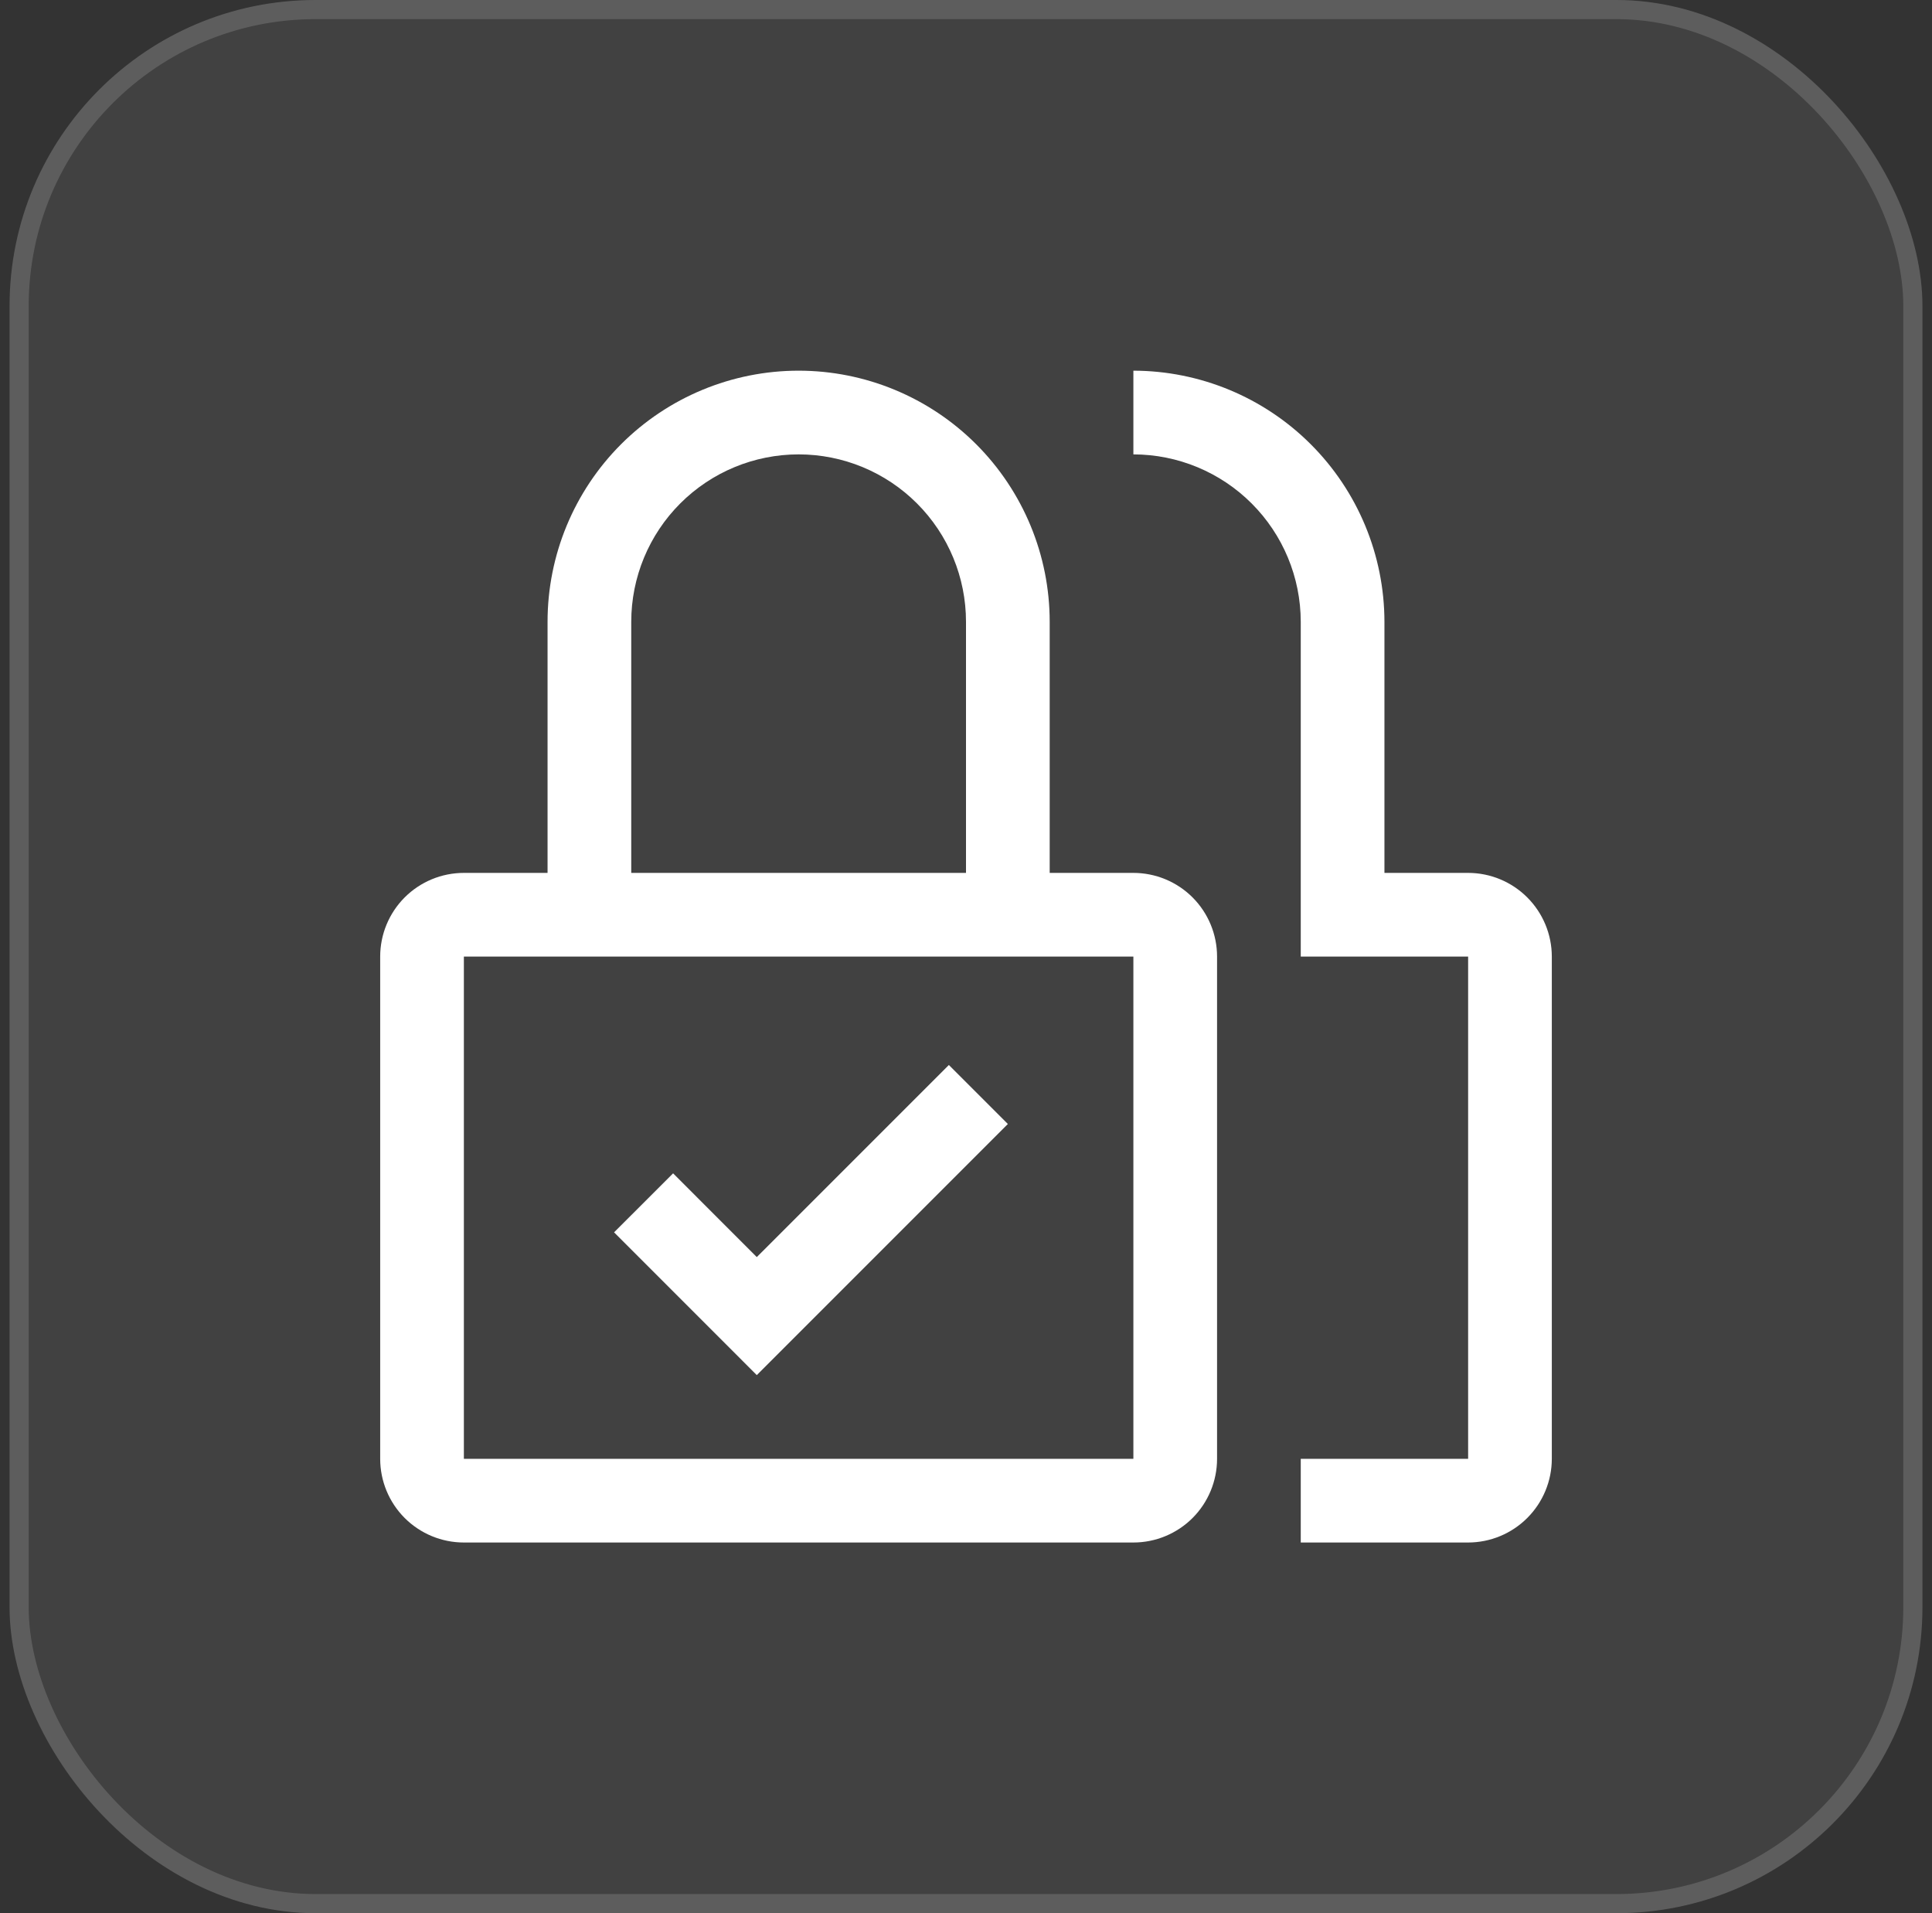 <svg width="101" height="100" viewBox="0 0 101 100" fill="none" xmlns="http://www.w3.org/2000/svg">
<rect x="0" y="0" width="101" height="100" fill="#333333" stroke="none"/>
<rect x="0.5" width="100" height="100" rx="16" fill="#939393" fill-opacity="0.15"/>
<rect x="1" y="0.5" width="99" height="99" rx="15.5" stroke="white" stroke-opacity="0.15"/>
<g clip-path="url(#clip0_3974_31659)">
<path d="M39.563 65.706L35.188 61.329L32.102 64.413L39.563 71.875L52.688 58.75L49.604 55.666L39.563 65.706Z" fill="white"/>
<path d="M76.75 80.625H68V76.25H76.75V50H68V32.5C67.997 30.18 67.075 27.956 65.434 26.316C63.794 24.675 61.57 23.753 59.25 23.75V19.375C62.73 19.379 66.066 20.763 68.526 23.224C70.987 25.684 72.371 29.02 72.375 32.5V45.625H76.75C77.91 45.626 79.022 46.087 79.842 46.908C80.662 47.728 81.124 48.84 81.125 50V76.25C81.124 77.41 80.662 78.522 79.842 79.342C79.022 80.162 77.91 80.624 76.75 80.625Z" fill="white"/>
<path d="M59.25 45.625H54.875V32.5C54.875 29.019 53.492 25.681 51.031 23.219C48.569 20.758 45.231 19.375 41.75 19.375C38.269 19.375 34.931 20.758 32.469 23.219C30.008 25.681 28.625 29.019 28.625 32.5V45.625H24.25C23.09 45.625 21.977 46.086 21.156 46.906C20.336 47.727 19.875 48.84 19.875 50V76.25C19.875 77.41 20.336 78.523 21.156 79.344C21.977 80.164 23.09 80.625 24.25 80.625H59.25C60.41 80.625 61.523 80.164 62.344 79.344C63.164 78.523 63.625 77.41 63.625 76.25V50C63.625 48.84 63.164 47.727 62.344 46.906C61.523 46.086 60.41 45.625 59.25 45.625ZM33 32.5C33 30.179 33.922 27.954 35.563 26.313C37.204 24.672 39.429 23.75 41.75 23.75C44.071 23.75 46.296 24.672 47.937 26.313C49.578 27.954 50.5 30.179 50.5 32.5V45.625H33V32.5ZM59.25 76.25H24.25V50H59.25V76.25Z" fill="white"/>
</g>
<defs>
<clipPath id="clip0_3974_31659">
<rect width="70" height="70" fill="white" transform="translate(15.5 15)"/>
</clipPath>
</defs>
</svg>
